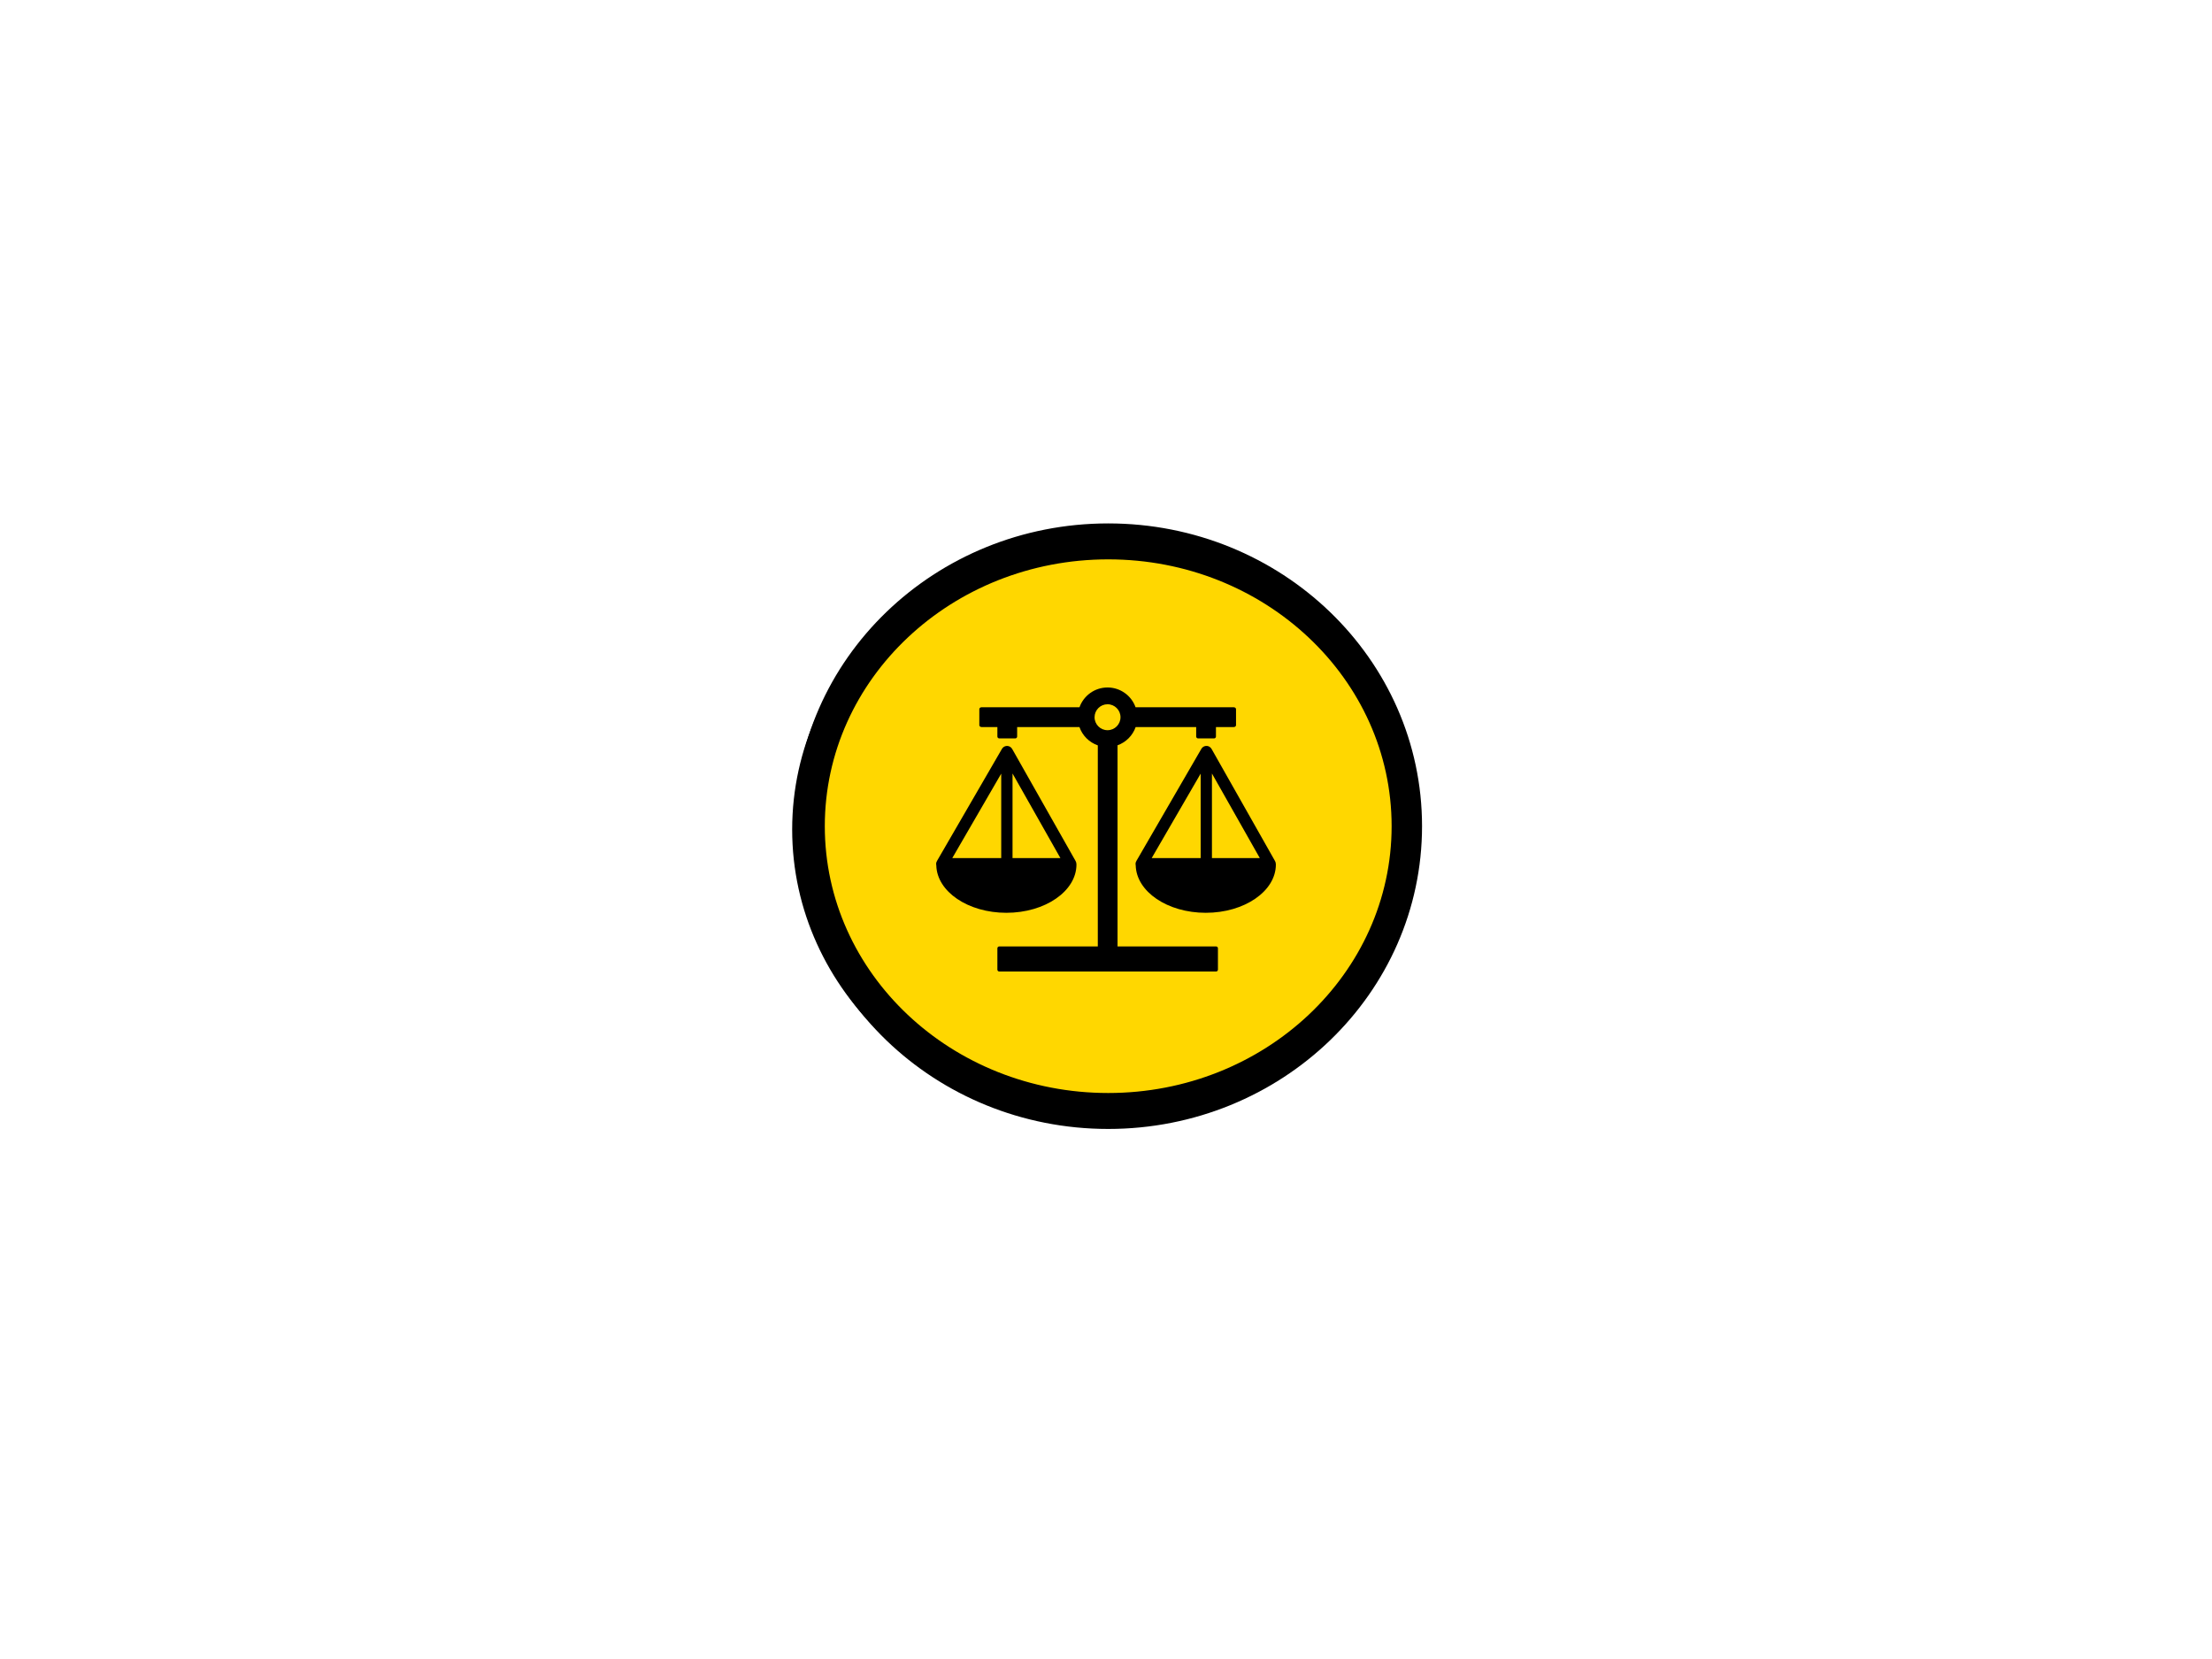 <svg width="800" height="600" xmlns="http://www.w3.org/2000/svg">
 <title>WeightBadgeGold</title>

 <g>
  <title>Layer 1</title>
  <g>
   <title>DistanceBadgeGold</title>
   <g>
    <title>Layer 1</title>
    <ellipse fill="#000000" cx="400" cy="300" id="svg_18" rx="113" ry="105.5" stroke="#000"/>
    <ellipse fill="#ffd400" cx="400" cy="300.5" id="svg_17" rx="104" ry="95" stroke="#000"/>
    <g stroke="null">
     <g stroke="null">
      <path d="m346.471,352.093c5.442,-0.512 20.617,-1.837 25.375,-9.314c0.479,-0.756 4.45,-7.465 4.45,-7.5l16.384,6.36c0.354,1.826 -9.253,15.5 -10.999,16.976c-2.225,1.884 -4.358,2.919 -6.618,3.791c-7.587,2.907 -14.114,5.256 -22.716,6.732l-5.876,-17.046l0,0l0,0zm33.886,-68.336l-7.005,25.86c-1.666,8.36 0.137,15.441 7.861,20.325c4.028,2.546 5.157,2.419 9.767,3.779l21.279,4.977c1.266,0.291 26.55,21.151 28.923,23.232l10.919,-10.023c1.586,-1.453 -25.192,-25.534 -29.859,-27.895c-22.157,-11.197 -23.093,1.605 -14.752,-30.709c4.233,4.209 7.439,8.907 15.471,12.116c9.778,2.546 15.232,-0.965 23.367,-3.651l12.083,-4.43l-5.214,-15.011l-12.083,4.43c-0.342,0.116 -1.209,0.442 -2.727,0.977c-3.765,0.93 -7.097,3.372 -9.481,2.198c-7.907,-3.895 -12.596,-20.337 -34.673,-22.127c-3.32,-0.267 -9.493,-1.116 -14.308,-1.256c-17.902,-1.058 -24.006,5.779 -33.806,16.034c-4.507,4.442 -4.575,4.395 -9.128,8.802l11.581,11.744c4.587,-4.442 4.689,-4.418 9.23,-8.907c4.119,-4.012 6.937,-8.151 11.17,-9.918c2.75,-1.151 6.298,-0.674 10.52,-0.593c0.297,0.023 0.582,0.035 0.867,0.047l0,0l0,0l0,0zm20.663,-56.65c8.899,-2.942 18.461,2.023 21.359,11.104c2.887,9.07 -1.985,18.814 -10.896,21.767c-8.899,2.942 -18.461,-2.023 -21.359,-11.104c-2.887,-9.081 1.997,-18.825 10.896,-21.767l0,0z" stroke="null"/>
     </g>
    </g>
   </g>
  </g>
  <ellipse stroke="#000" ry="109" rx="113" id="svg_12" cy="298.8" cx="400.8" fill="#000000"/>
  <ellipse stroke="#000" ry="97" rx="103" id="svg_10" cy="298.8" cx="400.8" fill="#ffd700"/>
  <g>
   <g>
    <path clip-rule="evenodd" fill-rule="evenodd" d="m404.175,269.545l0,72.74l35.63,0c0.38,0 0.68,0.31 0.68,0.69l0,7.7c0,0.38 -0.31,0.69 -0.68,0.69l-78.4,0c-0.38,0 -0.69,-0.31 -0.69,-0.69l0,-7.7c0,-0.38 0.31,-0.69 0.69,-0.69l35.63,0l0,-72.71c-3.1,-1.08 -5.56,-3.53 -6.64,-6.63l-22.53,0l0,3.43c0,0.38 -0.31,0.68 -0.68,0.68l-5.78,0c-0.38,0 -0.69,-0.31 -0.69,-0.68l0,-3.43l-5.73,0c-0.44,0 -0.8,-0.31 -0.8,-0.68l0,-5.79c0,-0.38 0.36,-0.69 0.8,-0.69l35.43,0c1.48,-4.16 5.46,-7.15 10.14,-7.15c4.68,0 8.66,2.99 10.14,7.16l35.53,0c0.44,0 0.8,0.31 0.8,0.69l0,5.78c0,0.38 -0.36,0.68 -0.8,0.68l-6.46,0l0,3.43c0,0.38 -0.31,0.68 -0.68,0.68l-5.78,0c-0.38,0 -0.69,-0.31 -0.69,-0.68l0,-3.43l-21.89,0c-1.07,3.07 -3.49,5.5 -6.55,6.6l0,0zm34.05,1.39l22.91,40.48c0.2,0.35 0.29,0.73 0.28,1.1l0.02,0c0,0.05 0,0.1 0,0.15c0,9.64 -11.35,17.46 -25.35,17.46c-13.85,0 -25.1,-7.65 -25.34,-17.15c-0.04,-0.16 -0.06,-0.34 -0.06,-0.51c0,-0.44 0.14,-0.86 0.37,-1.2l23.43,-40.43c0.59,-1.02 1.89,-1.37 2.91,-0.78c0.37,0.23 0.65,0.53 0.83,0.88l0,0zm0.09,8.81l0,30.6l17.32,0l-17.32,-30.6l0,0zm-4.08,30.59l0,-30.54l-17.71,30.54l17.71,0l0,0zm-68.13,-39.4l22.91,40.48c0.2,0.35 0.29,0.73 0.28,1.1l0.02,0c0,0.05 0,0.1 0,0.15c0,9.64 -11.35,17.46 -25.35,17.46c-13.85,0 -25.1,-7.65 -25.34,-17.15c-0.04,-0.15 -0.06,-0.32 -0.06,-0.5c0,-0.44 0.14,-0.86 0.37,-1.2l23.43,-40.43c0.59,-1.02 1.89,-1.37 2.91,-0.78c0.37,0.22 0.65,0.52 0.83,0.87l0,0zm0.09,8.81l0,30.6l17.32,0l-17.32,-30.6l0,0zm-4.09,30.59l0,-30.54l-17.7,30.54l17.7,0l0,0zm38.45,-55.63c2.59,0 4.69,2.1 4.69,4.69c0,2.59 -2.1,4.69 -4.69,4.69c-2.59,0 -4.69,-2.1 -4.69,-4.69c0,-2.59 2.1,-4.69 4.69,-4.69l0,0z" class="st0"/>
   </g>
  </g>
 </g>
</svg>